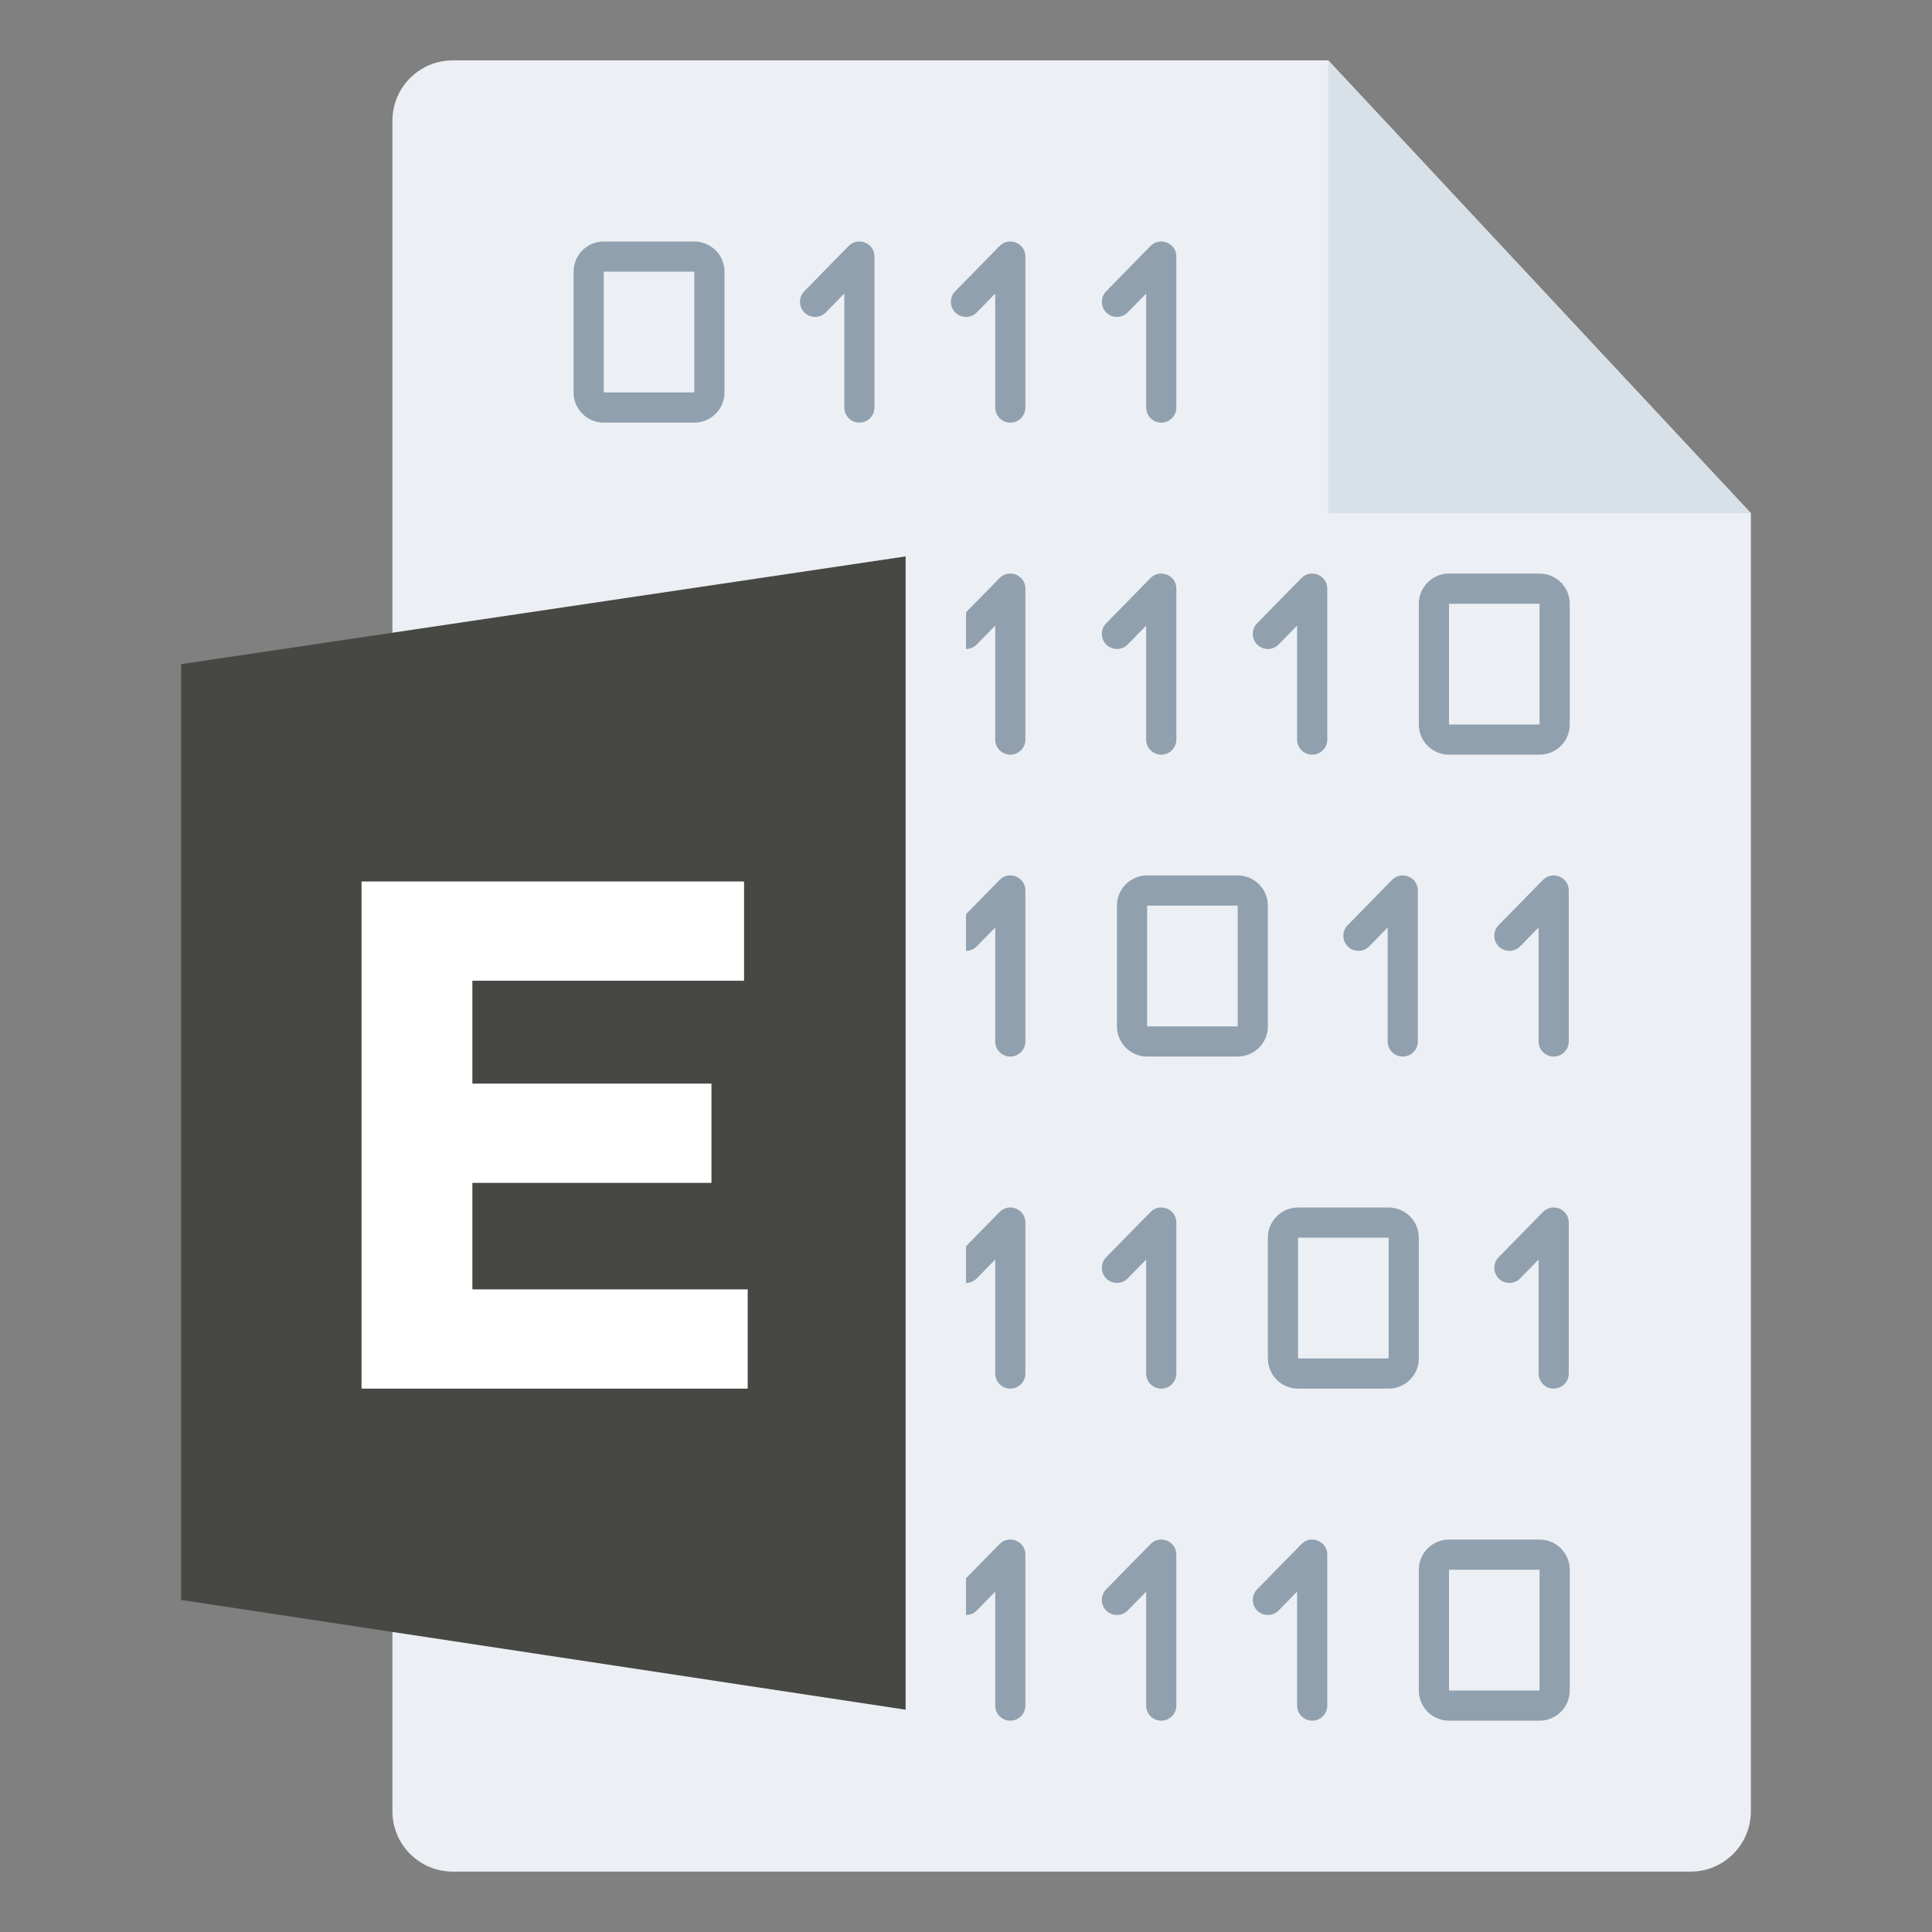 <svg width="64" height="64" viewBox="0 0 64 64" fill="none" xmlns="http://www.w3.org/2000/svg">
<rect x="0" y="0" width="64" height="64" fill="#808080" stroke="none"/>
<g id="m/mime_bin_exe/mime_bin_exe_64x64">
<g id="64/baseshape">
<g id="64/baseshape_2">
<path id="OutsideBorder" d="M58 60C58 61.105 57.105 62 56 62H15C13.895 62 13 61.105 13 60V4C13 2.895 13.895 2 15 2H44L58 17V60Z" fill="#ECF0F4"/>
</g>
<path id="binary" fill-rule="evenodd" clip-rule="evenodd" d="M27.357 10.348L27.968 9.725V13.5C27.968 13.776 28.192 14 28.468 14C28.745 14 28.968 13.776 28.968 13.5V8.5C28.968 8.052 28.425 7.83 28.111 8.15L26.643 9.649C26.45 9.846 26.453 10.162 26.65 10.356C26.847 10.549 27.164 10.546 27.357 10.348ZM31.65 10.356C31.847 10.549 32.164 10.546 32.357 10.348L32.968 9.725V13.5C32.968 13.776 33.192 14 33.468 14C33.745 14 33.968 13.776 33.968 13.5V8.5C33.968 8.052 33.425 7.83 33.111 8.15L31.643 9.649C31.45 9.846 31.453 10.162 31.65 10.356ZM32.357 21.349C32.164 21.546 31.847 21.549 31.65 21.356C31.453 21.162 31.45 20.846 31.643 20.648L33.111 19.15C33.425 18.83 33.968 19.052 33.968 19.5V24.5C33.968 24.776 33.745 25 33.468 25C33.192 25 32.968 24.776 32.968 24.5V20.725L32.357 21.349ZM31.65 31.356C31.847 31.549 32.164 31.546 32.357 31.349L32.968 30.725V34.5C32.968 34.776 33.192 35 33.468 35C33.745 35 33.968 34.776 33.968 34.5V29.5C33.968 29.052 33.425 28.83 33.111 29.15L31.643 30.648C31.45 30.846 31.453 31.162 31.65 31.356ZM32.357 42.349C32.164 42.546 31.847 42.549 31.65 42.356C31.453 42.162 31.45 41.846 31.643 41.648L33.111 40.15C33.425 39.83 33.968 40.052 33.968 40.5V45.5C33.968 45.776 33.745 46 33.468 46C33.192 46 32.968 45.776 32.968 45.5V41.725L32.357 42.349ZM31.65 53.356C31.847 53.549 32.164 53.546 32.357 53.349L32.968 52.725V56.5C32.968 56.776 33.192 57 33.468 57C33.745 57 33.968 56.776 33.968 56.5V51.5C33.968 51.052 33.425 50.83 33.111 51.15L31.643 52.648C31.45 52.846 31.453 53.162 31.65 53.356ZM19.357 53.349C19.164 53.546 18.847 53.549 18.65 53.356C18.453 53.162 18.45 52.846 18.643 52.648L20.111 51.15C20.425 50.83 20.968 51.052 20.968 51.5V56.5C20.968 56.776 20.745 57 20.468 57C20.192 57 19.968 56.776 19.968 56.5V52.725L19.357 53.349ZM37.357 10.348L37.968 9.725V13.5C37.968 13.776 38.192 14 38.468 14C38.745 14 38.968 13.776 38.968 13.5V8.5C38.968 8.052 38.425 7.83 38.111 8.15L36.643 9.649C36.45 9.846 36.453 10.162 36.65 10.356C36.847 10.549 37.164 10.546 37.357 10.348ZM37.357 21.349C37.164 21.546 36.847 21.549 36.65 21.356C36.453 21.162 36.45 20.846 36.643 20.648L38.111 19.15C38.425 18.83 38.968 19.052 38.968 19.5V24.5C38.968 24.776 38.745 25 38.468 25C38.192 25 37.968 24.776 37.968 24.5V20.725L37.357 21.349ZM44.65 31.356C44.847 31.549 45.164 31.546 45.357 31.349L45.968 30.725V34.5C45.968 34.776 46.192 35 46.468 35C46.745 35 46.968 34.776 46.968 34.5V29.5C46.968 29.052 46.425 28.83 46.111 29.15L44.643 30.648C44.45 30.846 44.453 31.162 44.65 31.356ZM37.357 42.349C37.164 42.546 36.847 42.549 36.65 42.356C36.453 42.162 36.45 41.846 36.643 41.648L38.111 40.15C38.425 39.83 38.968 40.052 38.968 40.5V45.5C38.968 45.776 38.745 46 38.468 46C38.192 46 37.968 45.776 37.968 45.5V41.725L37.357 42.349ZM36.65 53.356C36.847 53.549 37.164 53.546 37.357 53.349L37.968 52.725V56.5C37.968 56.776 38.192 57 38.468 57C38.745 57 38.968 56.776 38.968 56.5V51.5C38.968 51.052 38.425 50.83 38.111 51.15L36.643 52.648C36.45 52.846 36.453 53.162 36.65 53.356ZM42.357 53.349C42.164 53.546 41.847 53.549 41.65 53.356C41.453 53.162 41.45 52.846 41.643 52.648L43.111 51.15C43.425 50.83 43.968 51.052 43.968 51.5V56.5C43.968 56.776 43.745 57 43.468 57C43.192 57 42.968 56.776 42.968 56.5V52.725L42.357 53.349ZM41.65 21.356C41.847 21.549 42.164 21.546 42.357 21.349L42.968 20.725V24.5C42.968 24.776 43.192 25 43.468 25C43.745 25 43.968 24.776 43.968 24.5V19.5C43.968 19.052 43.425 18.83 43.111 19.15L41.643 20.648C41.45 20.846 41.453 21.162 41.65 21.356ZM50.357 31.349C50.164 31.546 49.847 31.549 49.65 31.356C49.453 31.162 49.45 30.846 49.643 30.648L51.111 29.15C51.425 28.83 51.968 29.052 51.968 29.5V34.5C51.968 34.776 51.745 35 51.468 35C51.192 35 50.968 34.776 50.968 34.5V30.725L50.357 31.349ZM49.65 42.356C49.847 42.549 50.164 42.546 50.357 42.349L50.968 41.725V45.5C50.968 45.776 51.192 46 51.468 46C51.745 46 51.968 45.776 51.968 45.5V40.5C51.968 40.052 51.425 39.83 51.111 40.15L49.643 41.648C49.45 41.846 49.453 42.162 49.65 42.356ZM48 19H51C51.552 19 52 19.448 52 20V24C52 24.552 51.552 25 51 25H48C47.448 25 47 24.552 47 24V20C47 19.448 47.448 19 48 19ZM41 29H38C37.448 29 37 29.448 37 30V34C37 34.552 37.448 35 38 35H41C41.552 35 42 34.552 42 34V30C42 29.448 41.552 29 41 29ZM43 40H46C46.552 40 47 40.448 47 41V45C47 45.552 46.552 46 46 46H43C42.448 46 42 45.552 42 45V41C42 40.448 42.448 40 43 40ZM51 51H48C47.448 51 47 51.448 47 52V56C47 56.552 47.448 57 48 57H51C51.552 57 52 56.552 52 56V52C52 51.448 51.552 51 51 51ZM25 51H28C28.552 51 29 51.448 29 52V56C29 56.552 28.552 57 28 57H25C24.448 57 24 56.552 24 56V52C24 51.448 24.448 51 25 51ZM23 8H20C19.448 8 19 8.448 19 9V13C19 13.552 19.448 14 20 14H23C23.552 14 24 13.552 24 13V9C24 8.448 23.552 8 23 8ZM48 20V24H51V20H48ZM38 34V30H41V34H38ZM43 41V45H46V41H43ZM48 56V52H51V56H48ZM25 52V56H28V52H25ZM20 13V9H23V13H20Z" fill="#91A0AF"/>
</g>
<g id="64/corner">
<path id="InsideWhite" fill-rule="evenodd" clip-rule="evenodd" d="M44 17V2L58 17H44Z" fill="#D8E0E8"/>
</g>
<g id="64/chard/color/yellow">
<path id="Shape" d="M14 19V56L32 59V16L14 19Z" fill="#ECF0F4"/>
<path id="Chard" fill-rule="evenodd" clip-rule="evenodd" d="M30 18.432V56.636L6 53V22L30 18.432Z" fill="#474744"/>
</g>
<g id="64/chard/letter/a">
<path id="E" fill-rule="evenodd" clip-rule="evenodd" d="M11.976 46V29.2H24.648V32.488H15.648V35.896H23.568V39.184H15.648V42.712H24.768V46H11.976Z" fill="white"/>
</g>
</g>
</svg>
